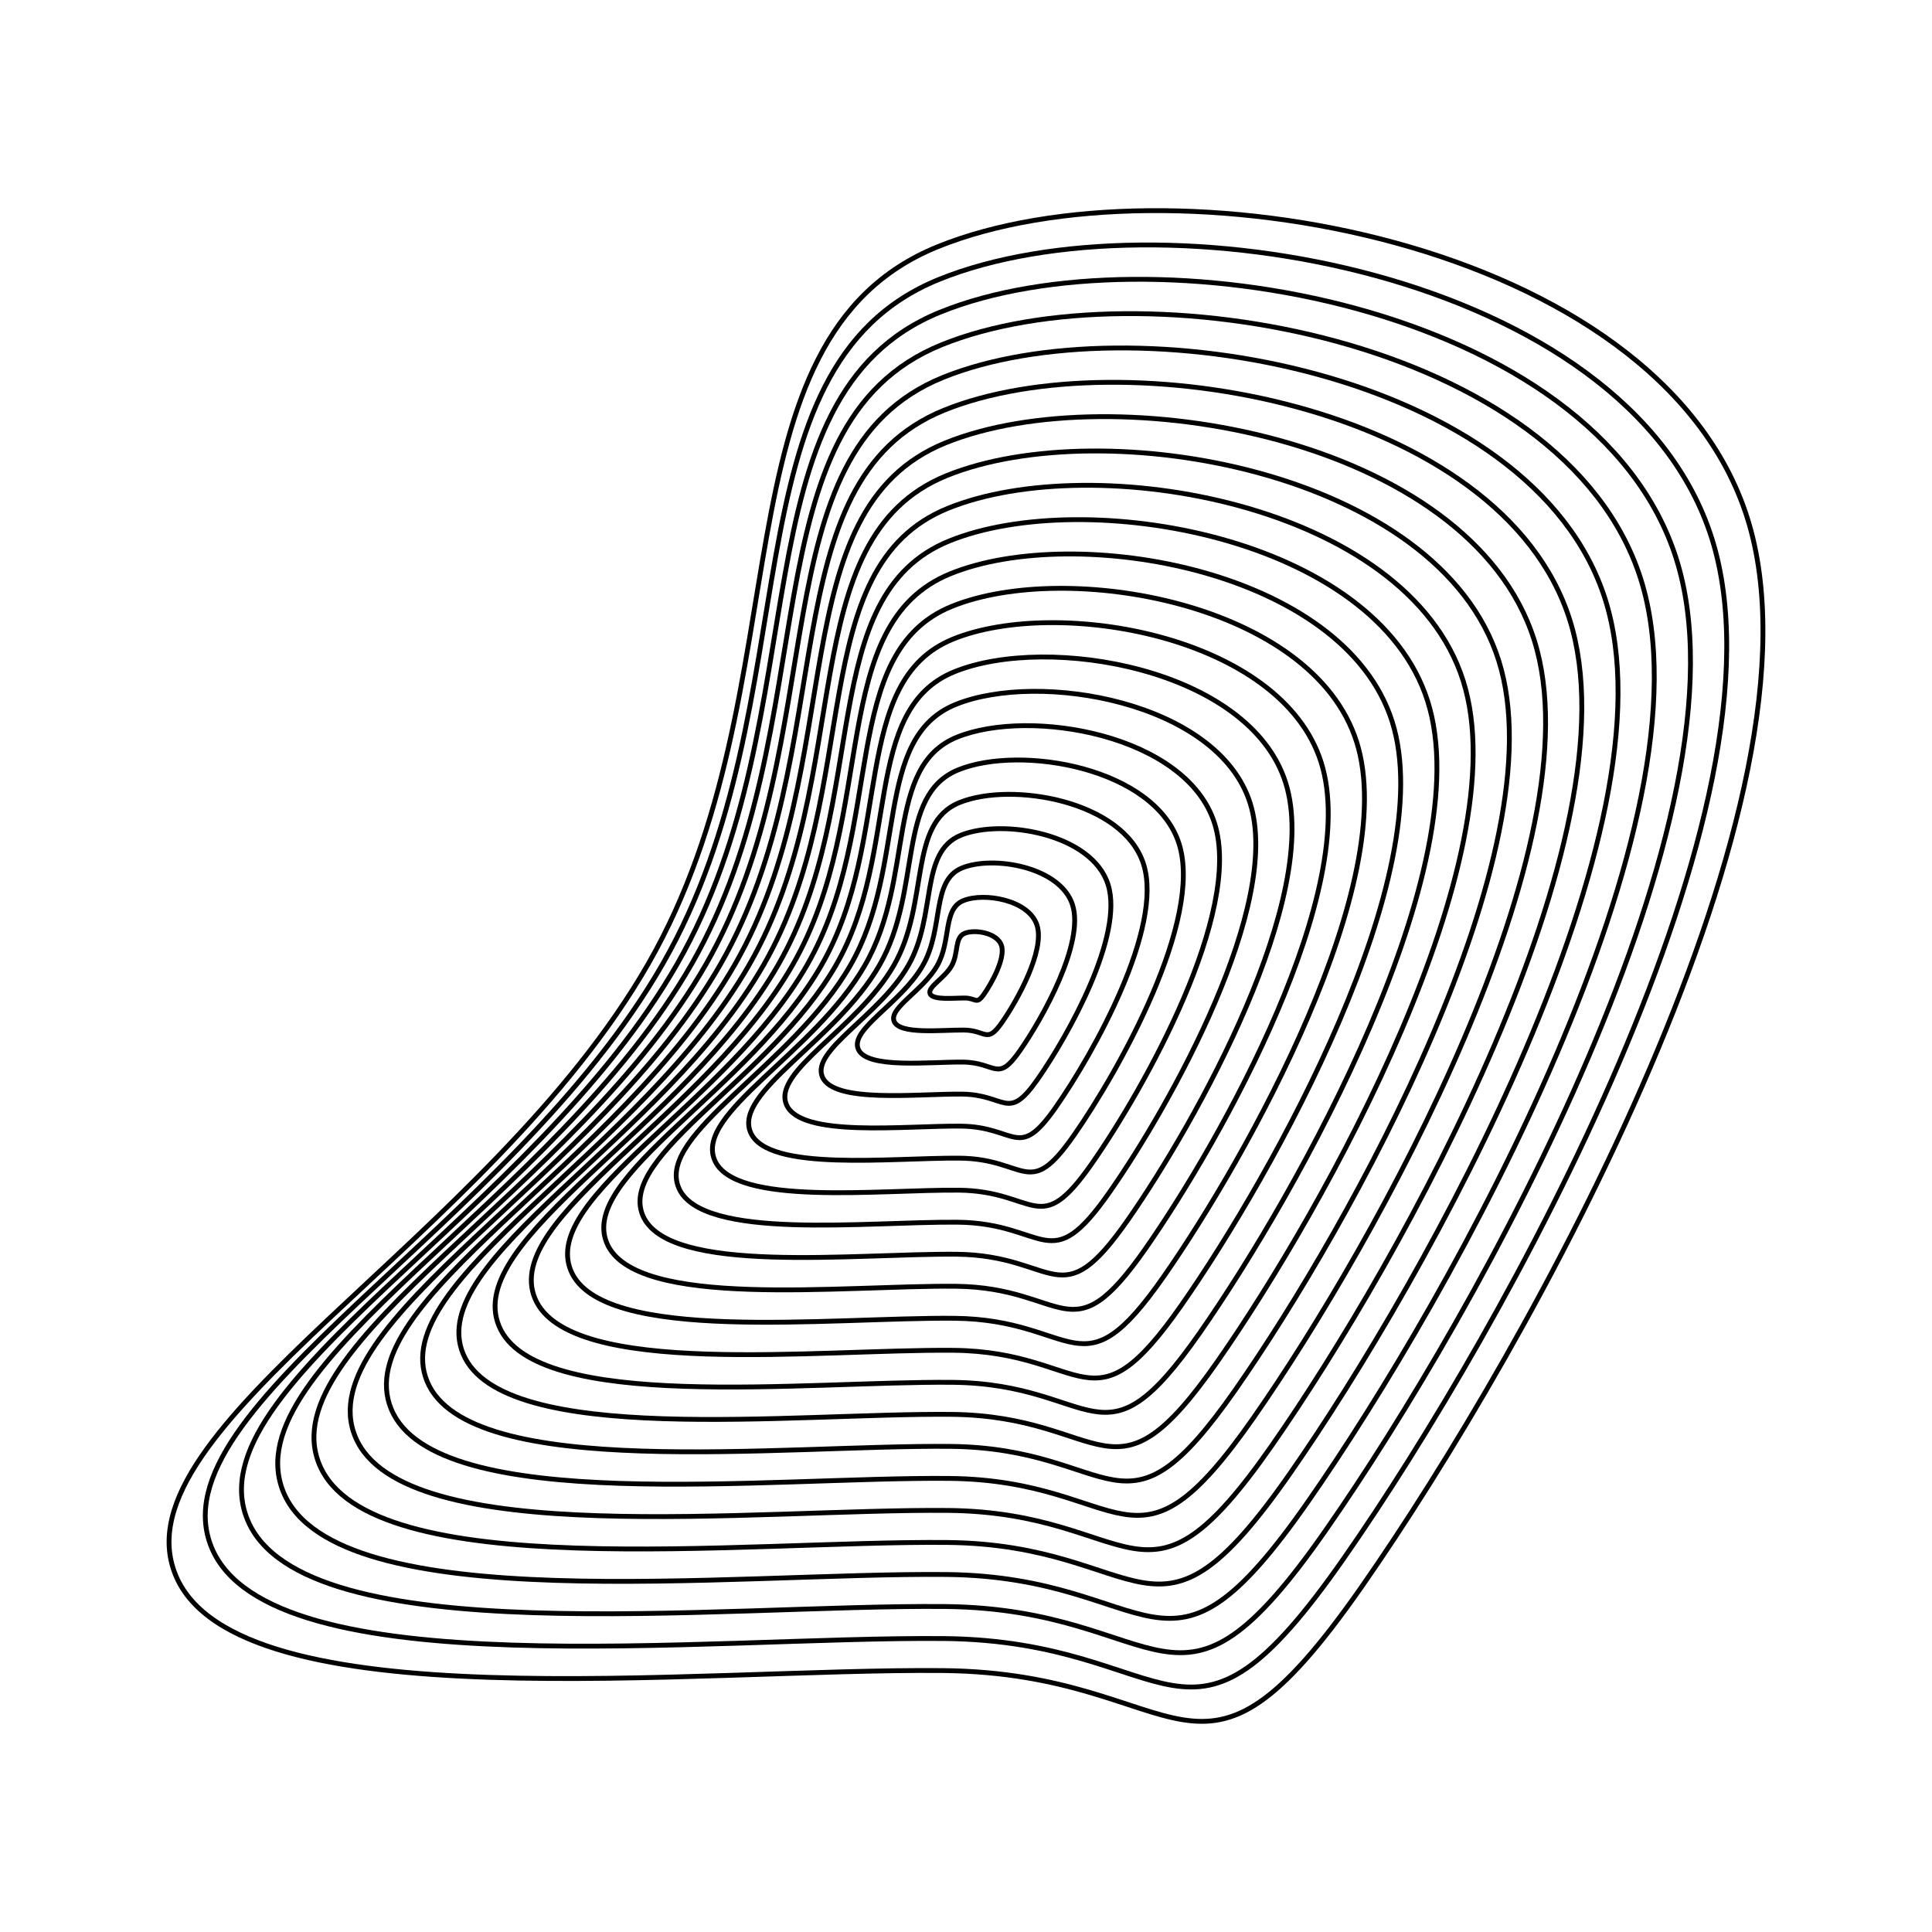 <svg xmlns="http://www.w3.org/2000/svg" version="1.1" xmlns:xlink="http://www.w3.org/1999/xlink" xmlns:svgjs="http://svgjs.dev/svgjs" viewBox="0 0 800 800"><defs><linearGradient x1="50%" y1="0%" x2="50%" y2="100%" id="uundulate-grad"><stop stop-color="hsl(206, 75%, 49%)" stop-opacity="1" offset="45%"></stop><stop stop-color="hsl(331, 90%, 56%)" stop-opacity="1" offset="100%"></stop></linearGradient></defs><g stroke-width="2" stroke="url(#uundulate-grad)" fill="none"><path d="M723.514 214.446C760.081 330.051 633.193 557.633 563.811 657.07C494.429 756.508 492.779 692.724 390.482 691.747C288.184 690.77 98.2 713.363 72.782 652.38C47.364 591.397 202.744 513.656 268.475 399.028C334.205 284.4 293.489 140.621 388.289 102.166C483.089 63.712 686.947 98.841 723.514 214.446C760.081 330.051 633.193 557.633 563.811 657.07 "></path><path d="M708.809 222.881C743.714 333.231 622.593 550.467 556.365 645.385C490.137 740.303 488.562 679.418 390.914 678.486C293.266 677.553 111.919 699.119 87.656 640.908C63.393 582.697 211.71 508.49 274.453 399.072C337.196 289.655 298.331 152.411 388.822 115.704C479.312 78.998 673.904 112.53 708.809 222.881C743.714 333.231 622.593 550.467 556.365 645.385 "></path><path d="M694.103 231.315C727.346 336.41 611.993 543.302 548.919 633.7C485.845 724.098 484.345 666.113 391.347 665.224C298.349 664.336 125.637 684.875 102.529 629.436C79.422 573.997 220.676 503.324 280.431 399.117C340.187 294.909 303.172 164.201 389.354 129.242C475.536 94.283 660.861 126.219 694.103 231.315C727.346 336.41 611.993 543.302 548.919 633.7 "></path><path d="M679.398 239.749C710.979 339.59 601.394 536.137 541.473 622.015C481.553 707.893 480.128 652.807 391.78 651.963C303.432 651.119 139.355 670.632 117.403 617.964C95.451 565.297 229.643 498.157 286.41 399.161C343.177 300.164 308.014 175.991 389.886 142.78C471.759 109.569 647.818 139.908 679.398 239.749C710.979 339.59 601.394 536.137 541.473 622.015 "></path><path d="M664.693 248.183C694.612 342.769 590.794 528.972 534.027 610.33C477.26 691.688 475.91 639.501 392.212 638.702C308.514 637.902 153.073 656.388 132.276 606.493C111.48 556.597 238.609 492.991 292.388 399.205C346.168 305.418 312.855 187.781 390.418 156.318C467.982 124.855 634.775 153.597 664.693 248.183C694.612 342.769 590.794 528.972 534.027 610.33 "></path><path d="M649.988 256.618C678.244 345.949 580.194 521.807 526.581 598.645C472.968 675.483 471.693 626.196 392.645 625.441C313.597 624.686 166.791 642.144 147.15 595.021C127.509 547.898 247.575 487.825 298.367 399.249C349.159 310.673 317.696 199.571 390.951 169.856C464.205 140.141 621.732 167.286 649.988 256.618C678.244 345.949 580.194 521.807 526.581 598.645 "></path><path d="M635.283 265.052C661.877 349.128 569.595 514.642 519.135 586.96C468.676 659.278 467.476 612.89 393.078 612.18C318.679 611.469 180.509 627.9 162.024 583.549C143.538 539.198 256.541 482.659 304.345 399.293C352.149 315.928 322.538 211.361 391.483 183.394C460.428 155.427 608.689 180.976 635.283 265.052C661.877 349.128 569.595 514.642 519.135 586.96 "></path><path d="M620.578 273.486C645.51 352.308 558.995 507.477 511.689 575.275C464.384 643.073 463.259 599.585 393.51 598.918C323.762 598.252 194.228 613.657 176.897 572.077C159.567 530.498 265.507 477.493 310.324 399.337C355.14 321.182 327.379 223.151 392.015 196.932C456.652 170.713 595.646 194.665 620.578 273.486C645.51 352.308 558.995 507.477 511.689 575.275 "></path><path d="M605.872 281.92C629.142 355.487 548.395 500.312 504.243 563.59C460.091 626.869 459.041 586.279 393.943 585.657C328.844 585.035 207.946 599.413 191.771 560.605C175.595 521.798 274.473 472.327 316.302 399.382C358.131 326.437 332.221 234.941 392.548 210.469C452.875 185.998 582.603 208.354 605.872 281.92C629.142 355.487 548.395 500.312 504.243 563.59 "></path><path d="M591.167 290.355C612.775 358.667 537.796 493.147 496.797 551.905C455.799 610.664 454.824 572.973 394.375 572.396C333.927 571.818 221.664 585.169 206.644 549.134C191.624 513.098 283.44 467.16 322.28 399.426C361.121 331.691 337.062 246.731 393.08 224.007C449.098 201.284 569.559 222.043 591.167 290.355C612.775 358.667 537.796 493.147 496.797 551.905 "></path><path d="M576.462 298.789C596.408 361.846 527.196 485.981 489.351 540.22C451.507 594.459 450.607 559.668 394.808 559.135C339.009 558.602 235.382 570.925 221.518 537.662C207.653 504.398 292.406 461.994 328.259 399.47C364.112 336.946 341.903 258.52 393.612 237.545C445.321 216.57 556.516 235.732 576.462 298.789C596.408 361.846 527.196 485.981 489.351 540.22 "></path><path d="M561.757 307.223C580.04 365.026 516.596 478.816 481.906 528.535C447.215 578.254 446.39 546.362 395.241 545.873C344.092 545.385 249.1 556.681 236.391 526.19C223.682 495.698 301.372 456.828 334.237 399.514C367.103 342.2 346.745 270.31 394.145 251.083C441.545 231.856 543.473 249.421 561.757 307.223C580.04 365.026 516.596 478.816 481.906 528.535 "></path><path d="M547.052 315.657C563.673 368.205 505.997 471.651 474.46 516.85C442.922 562.049 442.172 533.056 395.673 532.612C349.175 532.168 262.818 542.438 251.265 514.718C239.711 486.999 310.338 451.662 340.216 399.558C370.093 347.455 351.586 282.1 394.677 264.621C437.768 247.142 530.43 263.11 547.052 315.657C563.673 368.205 505.997 471.651 474.46 516.85 "></path><path d="M532.347 324.092C547.306 371.385 495.397 464.486 467.014 505.165C438.63 545.844 437.955 519.751 396.106 519.351C354.257 518.951 276.537 528.194 266.138 503.246C255.74 478.299 319.304 446.496 346.194 399.602C373.084 352.709 356.427 293.89 395.209 278.159C433.991 262.428 517.387 276.799 532.347 324.092C547.306 371.385 495.397 464.486 467.014 505.165 "></path><path d="M517.641 332.526C530.939 374.564 484.797 457.321 459.568 493.48C434.338 529.639 433.738 506.445 396.539 506.09C359.34 505.734 290.255 513.95 281.012 491.775C271.769 469.599 328.271 441.329 352.173 399.647C376.075 357.964 361.269 305.68 395.742 291.697C430.214 277.713 504.344 290.488 517.641 332.526C530.939 374.564 484.797 457.321 459.568 493.48 "></path><path d="M502.936 340.96C514.571 377.744 474.198 450.156 452.122 481.795C430.046 513.434 429.521 493.139 396.971 492.829C364.422 492.518 303.973 499.706 295.885 480.303C287.798 460.899 337.237 436.163 358.151 399.691C379.065 363.218 366.11 317.47 396.274 305.235C426.437 292.999 491.301 304.177 502.936 340.96C514.571 377.744 474.198 450.156 452.122 481.795 "></path><path d="M488.231 349.394C498.204 380.923 463.598 442.991 444.676 470.11C425.753 497.229 425.303 479.834 397.404 479.567C369.505 479.301 317.691 485.463 310.759 468.831C303.827 452.199 346.203 430.997 364.129 399.735C382.056 368.473 370.952 329.26 396.806 318.773C422.661 308.285 478.258 317.866 488.231 349.394C498.204 380.923 463.598 442.991 444.676 470.11 "></path><path d="M473.526 357.829C481.837 384.103 452.998 435.826 437.23 458.425C421.461 481.024 421.086 466.528 397.837 466.306C374.587 466.084 331.409 471.219 325.632 457.359C319.856 443.499 355.169 425.831 370.108 399.779C385.047 373.727 375.793 341.05 397.338 332.311C418.884 323.571 465.215 331.555 473.526 357.829C481.837 384.103 452.998 435.826 437.23 458.425 "></path><path d="M458.821 366.263C465.469 387.282 442.399 428.66 429.784 446.74C417.169 464.82 416.869 453.223 398.269 453.045C379.67 452.867 345.127 456.975 340.506 445.887C335.884 434.799 364.135 420.665 376.086 399.823C388.037 378.982 380.634 352.84 397.871 345.848C415.107 338.857 452.172 345.244 458.821 366.263C465.469 387.282 442.399 428.66 429.784 446.74 "></path><path d="M444.116 374.697C449.102 390.462 431.799 421.495 422.338 435.055C412.877 448.615 412.652 439.917 398.702 439.784C384.752 439.65 358.846 442.731 355.379 434.415C351.913 426.1 373.101 415.499 382.065 399.867C391.028 384.236 385.476 364.63 398.403 359.386C411.33 354.143 439.129 358.933 444.116 374.697C449.102 390.462 431.799 421.495 422.338 435.055 "></path><path d="M429.41 383.131C432.735 393.641 421.199 414.33 414.892 423.37C408.584 432.41 408.434 426.611 399.135 426.522C389.835 426.434 372.564 428.488 370.253 422.944C367.942 417.4 382.068 410.332 388.043 399.912C394.019 389.491 390.317 376.42 398.935 372.924C407.554 369.428 426.086 372.622 429.41 383.131C432.735 393.641 421.199 414.33 414.892 423.37 "></path><path d="M414.705 391.566C416.367 396.821 410.6 407.165 407.446 411.685C404.292 416.205 404.217 413.306 399.567 413.261C394.917 413.217 386.282 414.244 385.126 411.472C383.971 408.7 391.034 405.166 394.022 399.956C397.009 394.745 395.159 388.21 399.468 386.462C403.777 384.714 413.043 386.311 414.705 391.566C416.367 396.821 410.6 407.165 407.446 411.685 "></path></g></svg>